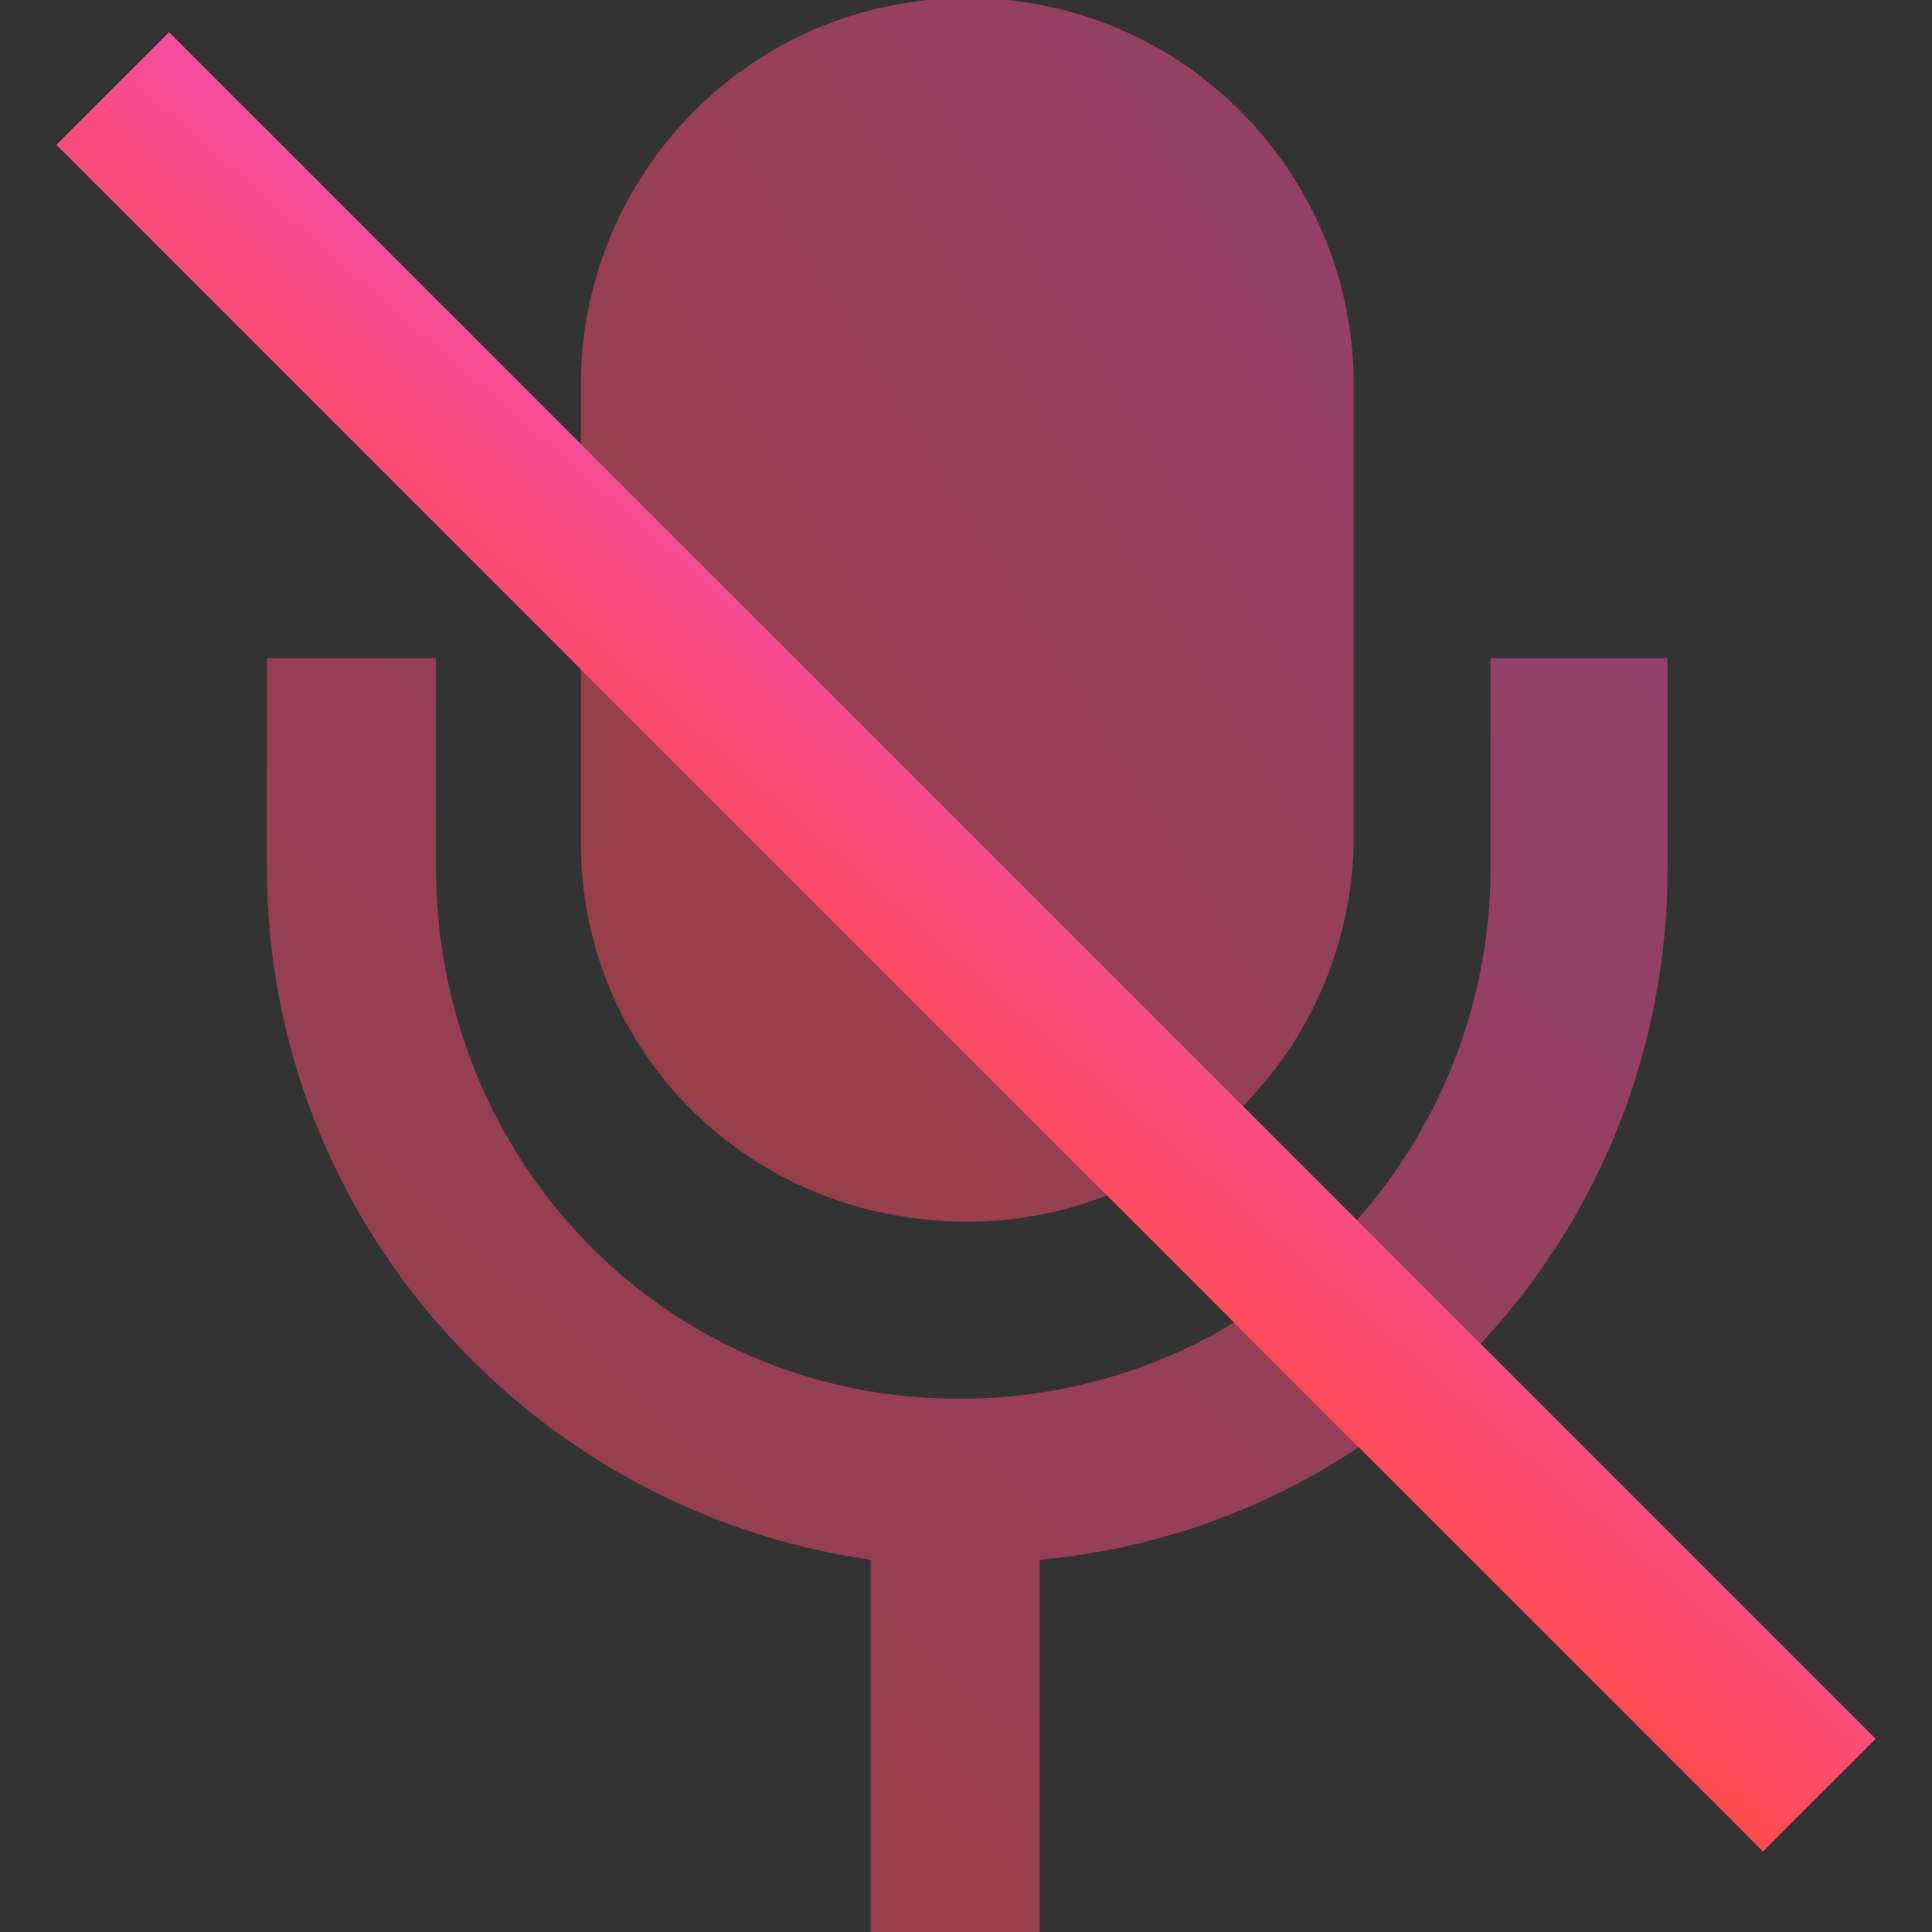 <?xml version="1.0" encoding="utf-8"?>
<!-- Generator: Adobe Illustrator 22.1.0, SVG Export Plug-In . SVG Version: 6.00 Build 0)  -->
<svg version="1.1" id="Layer_1" xmlns="http://www.w3.org/2000/svg" xmlns:xlink="http://www.w3.org/1999/xlink" x="0px" y="0px"
	 viewBox="0 0 24 24" style="enable-background:new 0 0 24 24;" xml:space="preserve">
<rect x="0" y="0" width="24" height="24" fill="#333333" stroke="none"/>
<style type="text/css">
	.st0{opacity:0.5;}
	.st1{fill:url(#Fill-1_1_);}
	.st2{fill:url(#Fill-3_1_);}
	.st3{fill:url(#Rectangle_1_);}
	.st4{opacity:0.7;fill:url(#Fill-1_3_);enable-background:new    ;}
	.st5{fill:url(#Fill-3_3_);enable-background:new    ;}
</style>
<g id="Page-1_1_">
	<g id="Buttons-On_x2F_Hover" transform="translate(-33, -965)">
		<g id="self-tools" transform="translate(20, 952)">
			<g id="icon-mute-on">
				<g id="Page-1" transform="translate(15.816, 13.776)" class="st0">
					
						<linearGradient id="Fill-1_1_" gradientUnits="userSpaceOnUse" x1="-472.134" y1="492.848" x2="-473.133" y2="491.849" gradientTransform="matrix(17.347 0 0 -15.822 8205.978 7803.417)">
						<stop  offset="0" style="stop-color:#F54EA2"/>
						<stop  offset="1" style="stop-color:#FD4A51"/>
					</linearGradient>
					<path id="Fill-1" class="st1" d="M15.7,7.4V10c0,3.6-2.9,6.6-6.6,6.6S2.6,13.6,2.6,10V7.4H0.5V10c0,4.4,3.3,8,7.5,8.6v4.7h2.1
						v-4.7c4.4-0.4,7.8-4.1,7.8-8.6V7.4H15.7z"/>
					
						<linearGradient id="Fill-3_1_" gradientUnits="userSpaceOnUse" x1="-448.627" y1="491.5" x2="-449.625" y2="490.501" gradientTransform="matrix(9.571 0 0 -15.225 4307.634 7482.219)">
						<stop  offset="0" style="stop-color:#F54EA2"/>
						<stop  offset="1" style="stop-color:#FD4A51"/>
					</linearGradient>
					<path id="Fill-3" class="st2" d="M9.2,14.4c2.6,0,4.8-2.1,4.8-4.8V4c0-2.6-2.1-4.8-4.8-4.8S4.4,1.4,4.4,4v5.7
						C4.4,12.3,6.5,14.4,9.2,14.4"/>
				</g>
				
					<linearGradient id="Rectangle_1_" gradientUnits="userSpaceOnUse" x1="-484.544" y1="514.483" x2="-485.543" y2="513.484" gradientTransform="matrix(1.414 -1.414 -21.213 -21.213 11614.197 10241.996)">
					<stop  offset="0" style="stop-color:#F54EA2"/>
					<stop  offset="1" style="stop-color:#FD4A51"/>
				</linearGradient>
				<polygon id="Rectangle" class="st3" points="13.7,14.8 15.1,13.4 36.3,34.6 34.9,36 				"/>
			</g>
		</g>
	</g>
</g>
<g id="Symbols_1_">
	<g id="bg-footer_1_" transform="translate(-33, -965)">
		<g id="self-tools_2_" transform="translate(0, -2)">
			<g transform="translate(20, 954)">
				<g id="icon-mute-off_1_" transform="translate(13, 13)">
					
						<linearGradient id="Fill-1_3_" gradientUnits="userSpaceOnUse" x1="-466.284" y1="492.554" x2="-465.161" y2="493.677" gradientTransform="matrix(17.347 0 0 -15.822 8159.939 7816.462)">
						<stop  offset="0" style="stop-color:#B5B8C5"/>
						<stop  offset="1" style="stop-color:#FFFFFF"/>
					</linearGradient>
					<path id="Fill-1_2_" class="st4" d="M90.7,7.6v2.8c0,4.1-3.3,7.4-7.4,7.4c-4.1,0-7.4-3.3-7.4-7.4V7.6h-2.4v2.8
						c0,4.9,3.7,9,8.4,9.6v5.3h2.4v-5.2c4.9-0.5,8.7-4.6,8.7-9.7V7.6H90.7z"/>
					
						<linearGradient id="Fill-3_3_" gradientUnits="userSpaceOnUse" x1="-439.424" y1="491.262" x2="-438.301" y2="492.384" gradientTransform="matrix(9.571 0 0 -15.225 4283.496 7494.801)">
						<stop  offset="0" style="stop-color:#B5B8C5"/>
						<stop  offset="1" style="stop-color:#FFFFFF"/>
					</linearGradient>
					<path id="Fill-3_2_" class="st5" d="M83.3,15.4c3,0,5.4-2.4,5.4-5.4V3.7c0-3-2.4-5.4-5.4-5.4s-5.4,2.4-5.4,5.4v6.4
						C77.9,13,80.3,15.4,83.3,15.4"/>
				</g>
			</g>
		</g>
	</g>
</g>
</svg>
